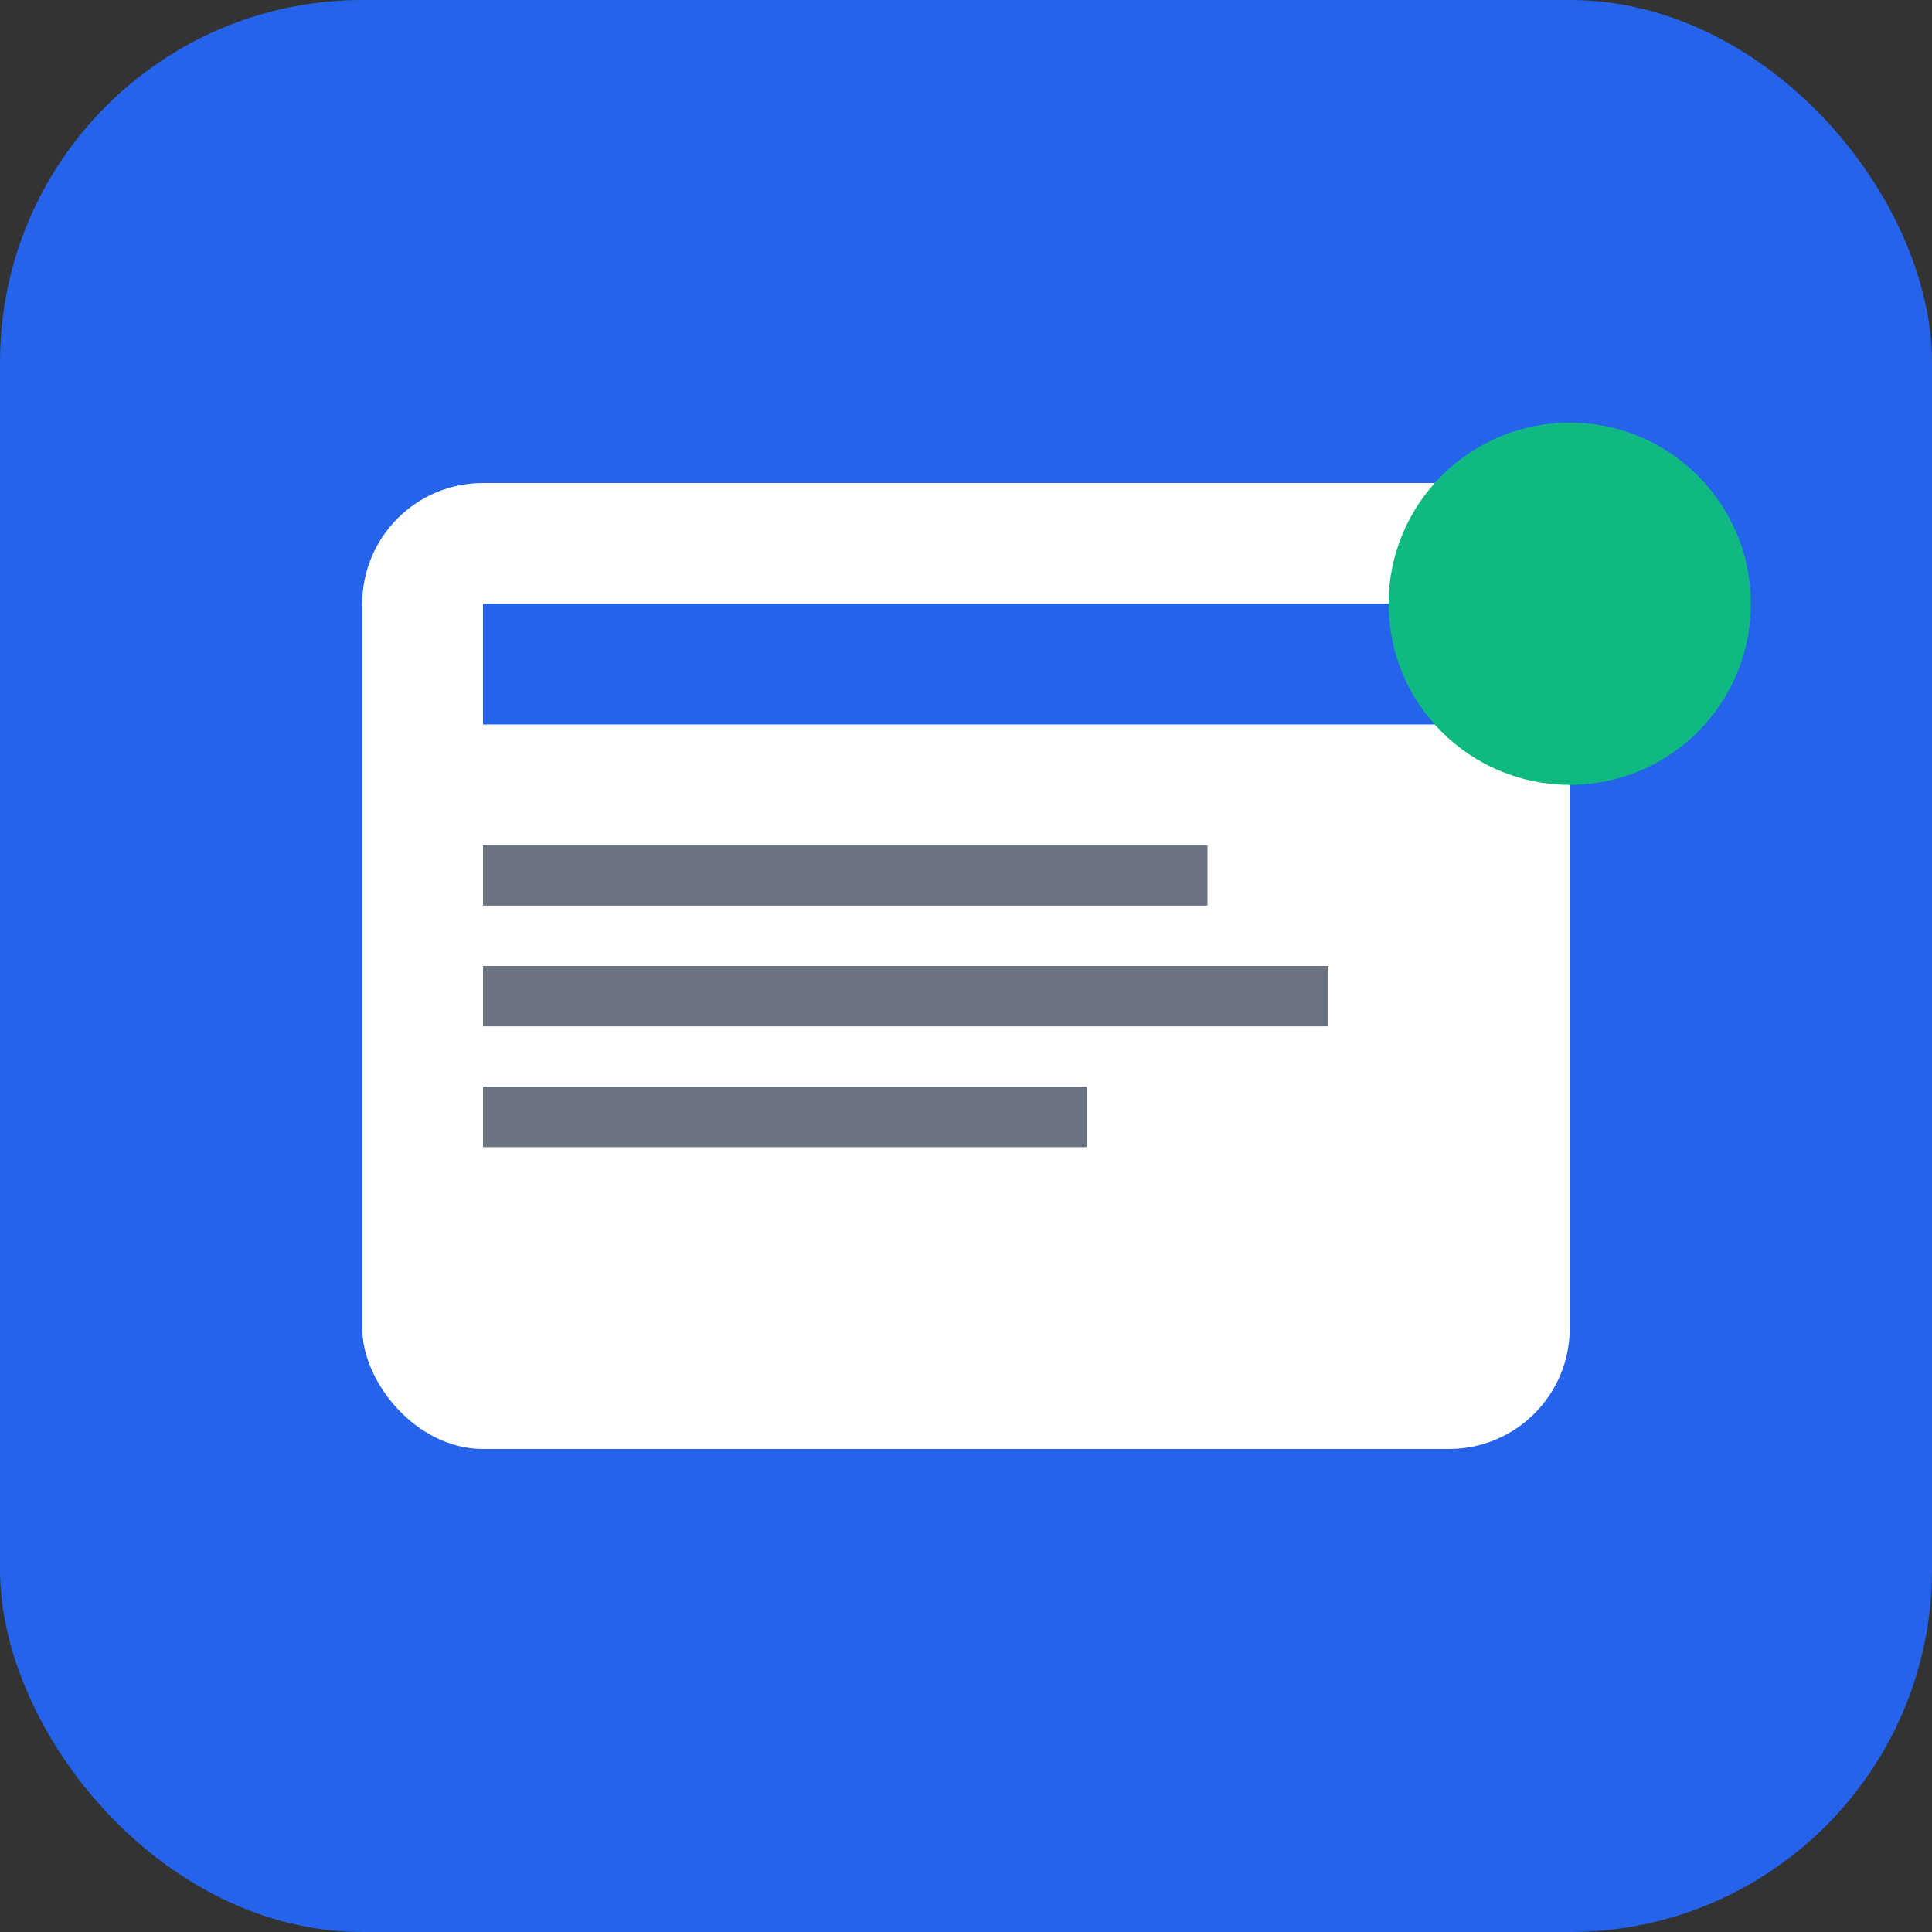 <svg width="32" height="32" viewBox="0 0 32 32" xmlns="http://www.w3.org/2000/svg">
  <rect x="0" y="0" width="32" height="32" fill="#333333" stroke="none"/>
  <rect width="32" height="32" rx="6" fill="#2563eb"/>
  <rect x="6" y="8" width="20" height="16" rx="2" fill="white"/>
  <rect x="8" y="10" width="16" height="2" fill="#2563eb"/>
  <rect x="8" y="14" width="12" height="1" fill="#6b7280"/>
  <rect x="8" y="16" width="14" height="1" fill="#6b7280"/>
  <rect x="8" y="18" width="10" height="1" fill="#6b7280"/>
  <circle cx="26" cy="10" r="3" fill="#10b981"/>
</svg>
